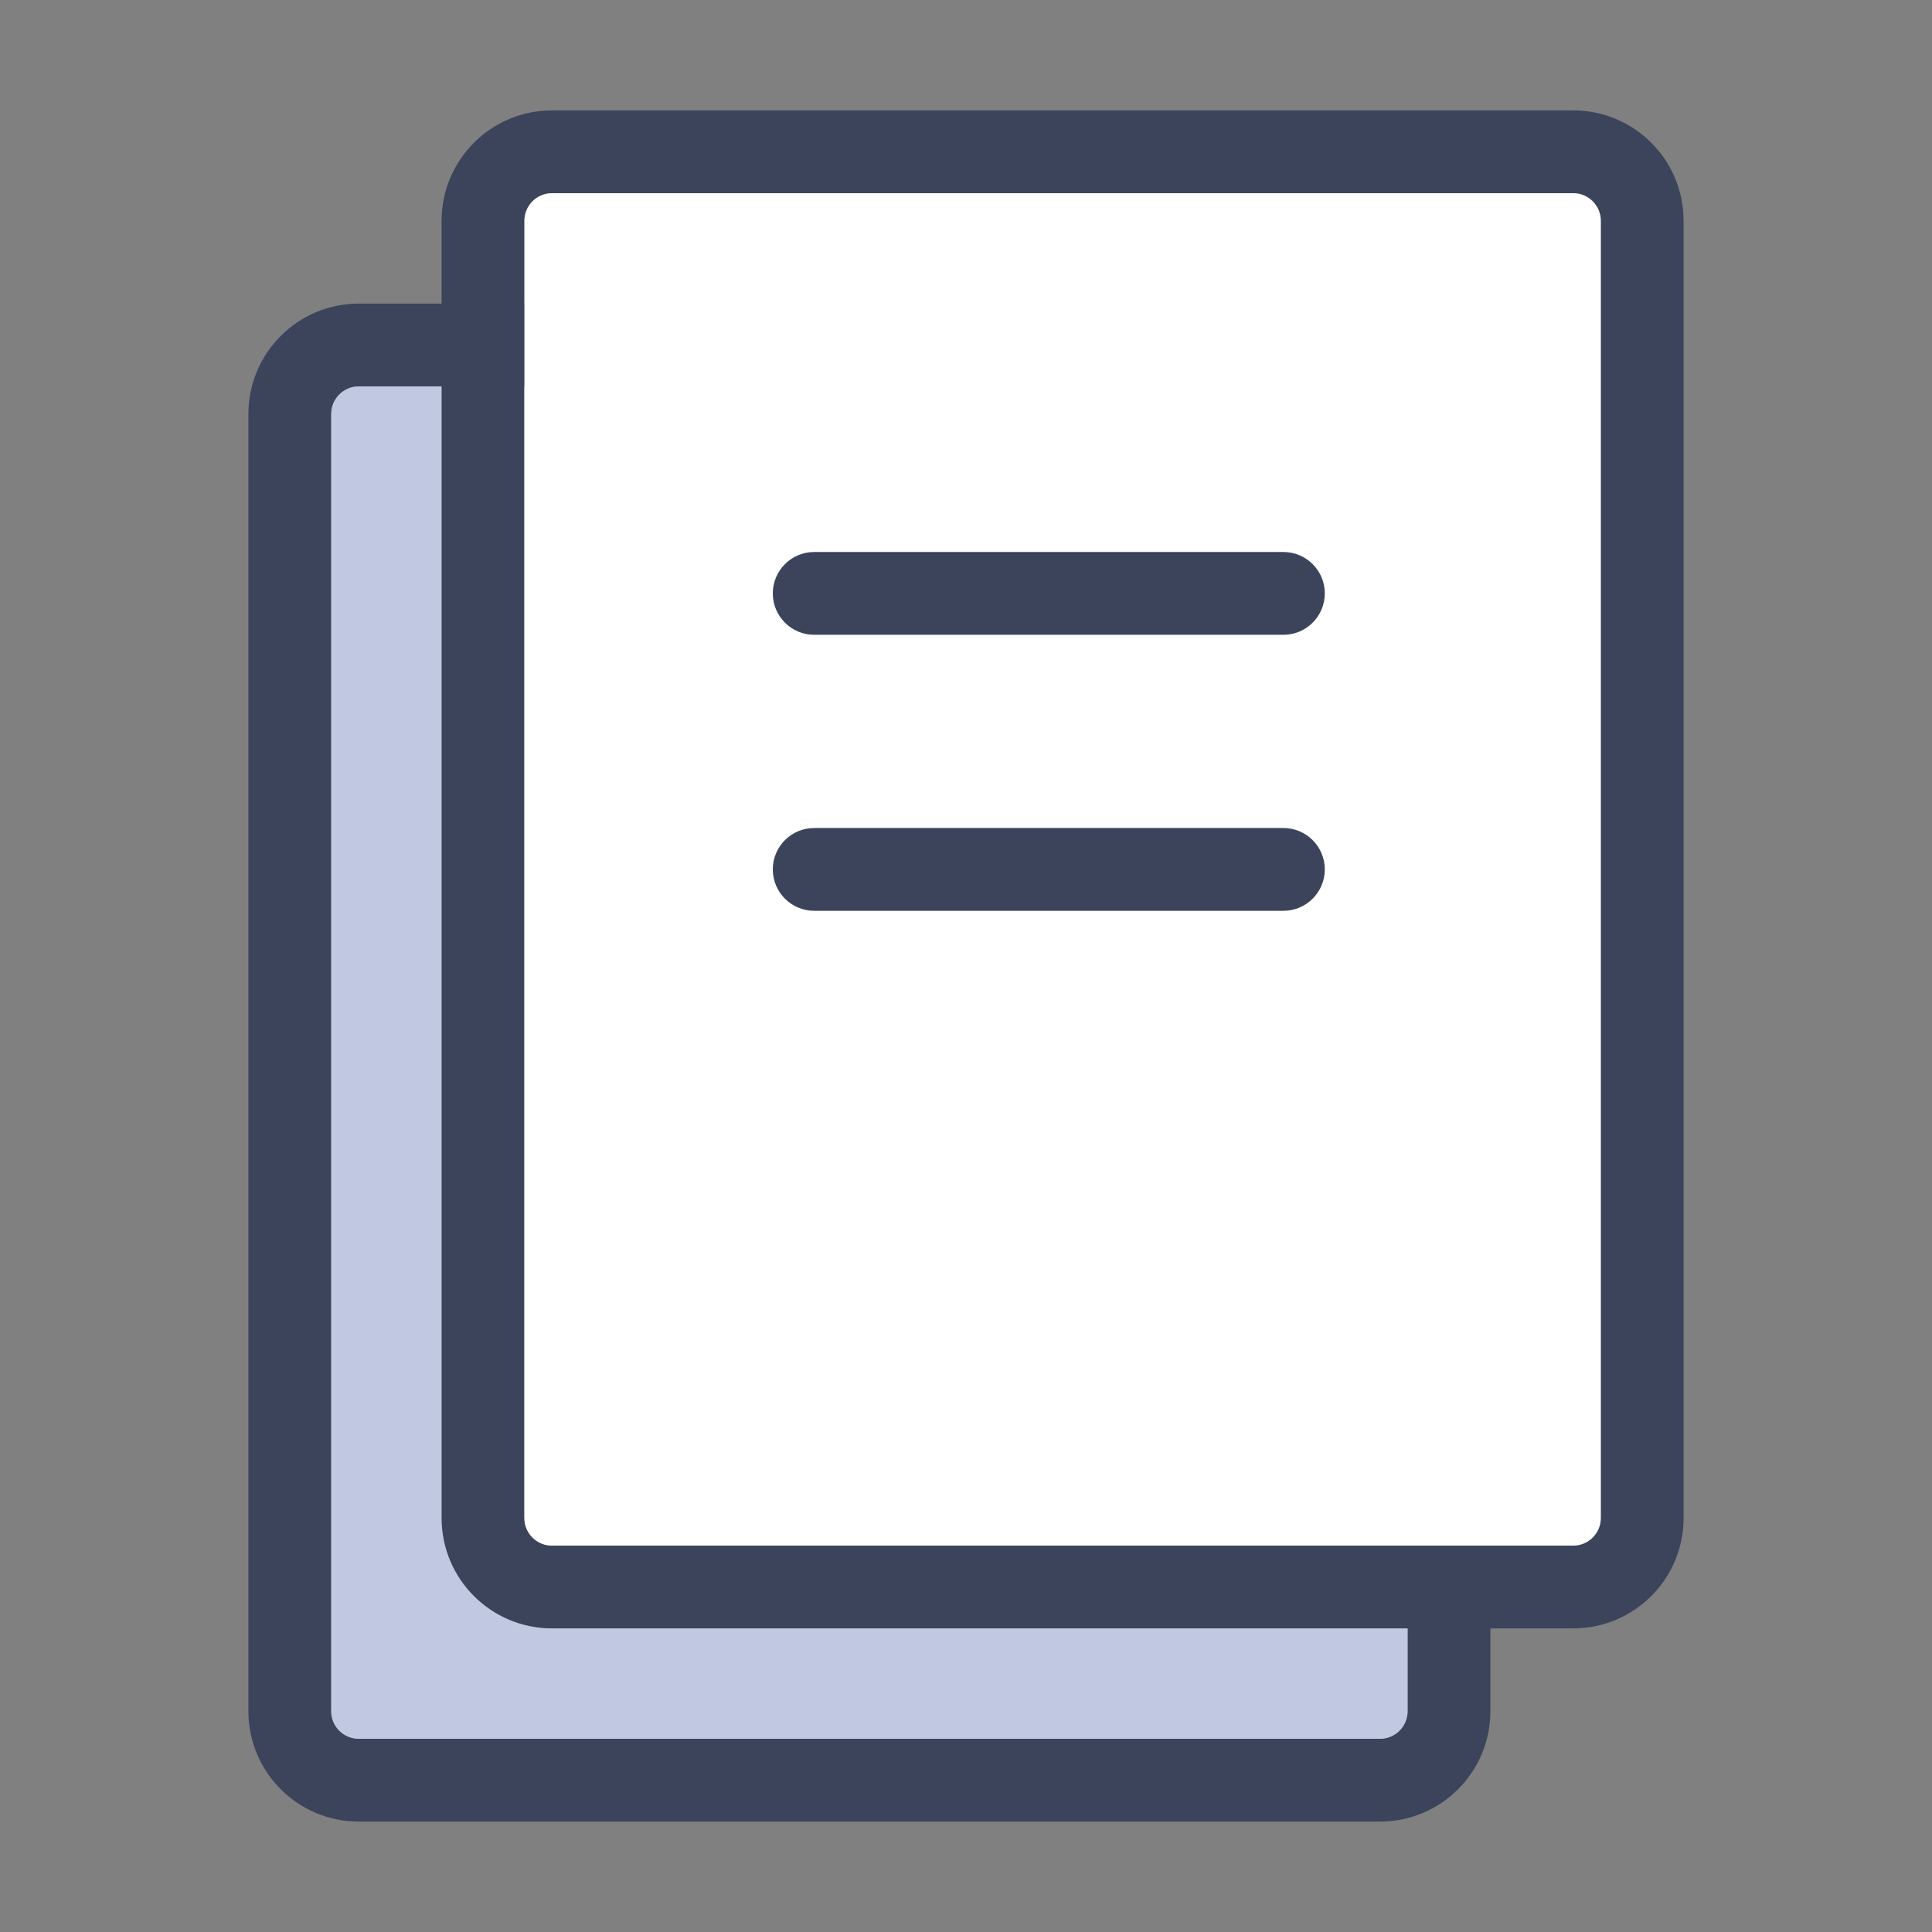 <?xml version="1.0" encoding="UTF-8"?>
<svg width="70px" height="70px" viewBox="0 0 70 70" version="1.1" xmlns="http://www.w3.org/2000/svg" xmlns:xlink="http://www.w3.org/1999/xlink">
    <rect x="0" y="0" width="70" height="70" fill="#808080" stroke="none"/>
    <g stroke="none" stroke-width="1" fill="none" fill-rule="evenodd">
        <path d="M13,14 C12.448,14 12,14.448 12,15 L12,62 C12,62.552 12.448,63 13,63 L50,63 C50.552,63 51,62.552 51,62 L51,15 C51,14.448 50.552,14 50,14 L13,14 Z M13,11 L50,11 C52.209,11 54,12.791 54,15 L54,62 C54,64.209 52.209,66 50,66 L13,66 C10.791,66 9,64.209 9,62 L9,15 C9,12.791 10.791,11 13,11 Z" fill="#3C445C" fill-rule="nonzero"></path>
        <path d="M13,14 C12.448,14 12,14.448 12,15 L12,62 C12,62.552 12.448,63 13,63 L50,63 C50.552,63 51,62.552 51,62 L51,15 C51,14.448 50.552,14 50,14 L13,14 Z" fill="#C1C9E2" fill-rule="nonzero"></path>
        <path d="M20,7 C19.448,7 19,7.448 19,8 L19,55 C19,55.552 19.448,56 20,56 L57,56 C57.552,56 58,55.552 58,55 L58,8 C58,7.448 57.552,7 57,7 L20,7 Z M20,4 L57,4 C59.209,4 61,5.791 61,8 L61,55 C61,57.209 59.209,59 57,59 L20,59 C17.791,59 16,57.209 16,55 L16,8 C16,5.791 17.791,4 20,4 Z" fill="#3C445C" fill-rule="nonzero"></path>
        <path d="M20,7 C19.448,7 19,7.448 19,8 L19,55 C19,55.552 19.448,56 20,56 L57,56 C57.552,56 58,55.552 58,55 L58,8 C58,7.448 57.552,7 57,7 L20,7 Z" fill="#FFFFFF" fill-rule="nonzero"></path>
        <path d="M29.5,23 C28.672,23 28,22.328 28,21.5 C28,20.672 28.672,20 29.5,20 L46.5,20 C47.328,20 48,20.672 48,21.5 C48,22.328 47.328,23 46.5,23 L29.5,23 Z" fill="#3C445C" fill-rule="nonzero"></path>
        <path d="M29.5,33 C28.672,33 28,32.328 28,31.5 C28,30.672 28.672,30 29.5,30 L46.5,30 C47.328,30 48,30.672 48,31.5 C48,32.328 47.328,33 46.5,33 L29.5,33 Z" fill="#3C445C" fill-rule="nonzero"></path>
    </g>
</svg>